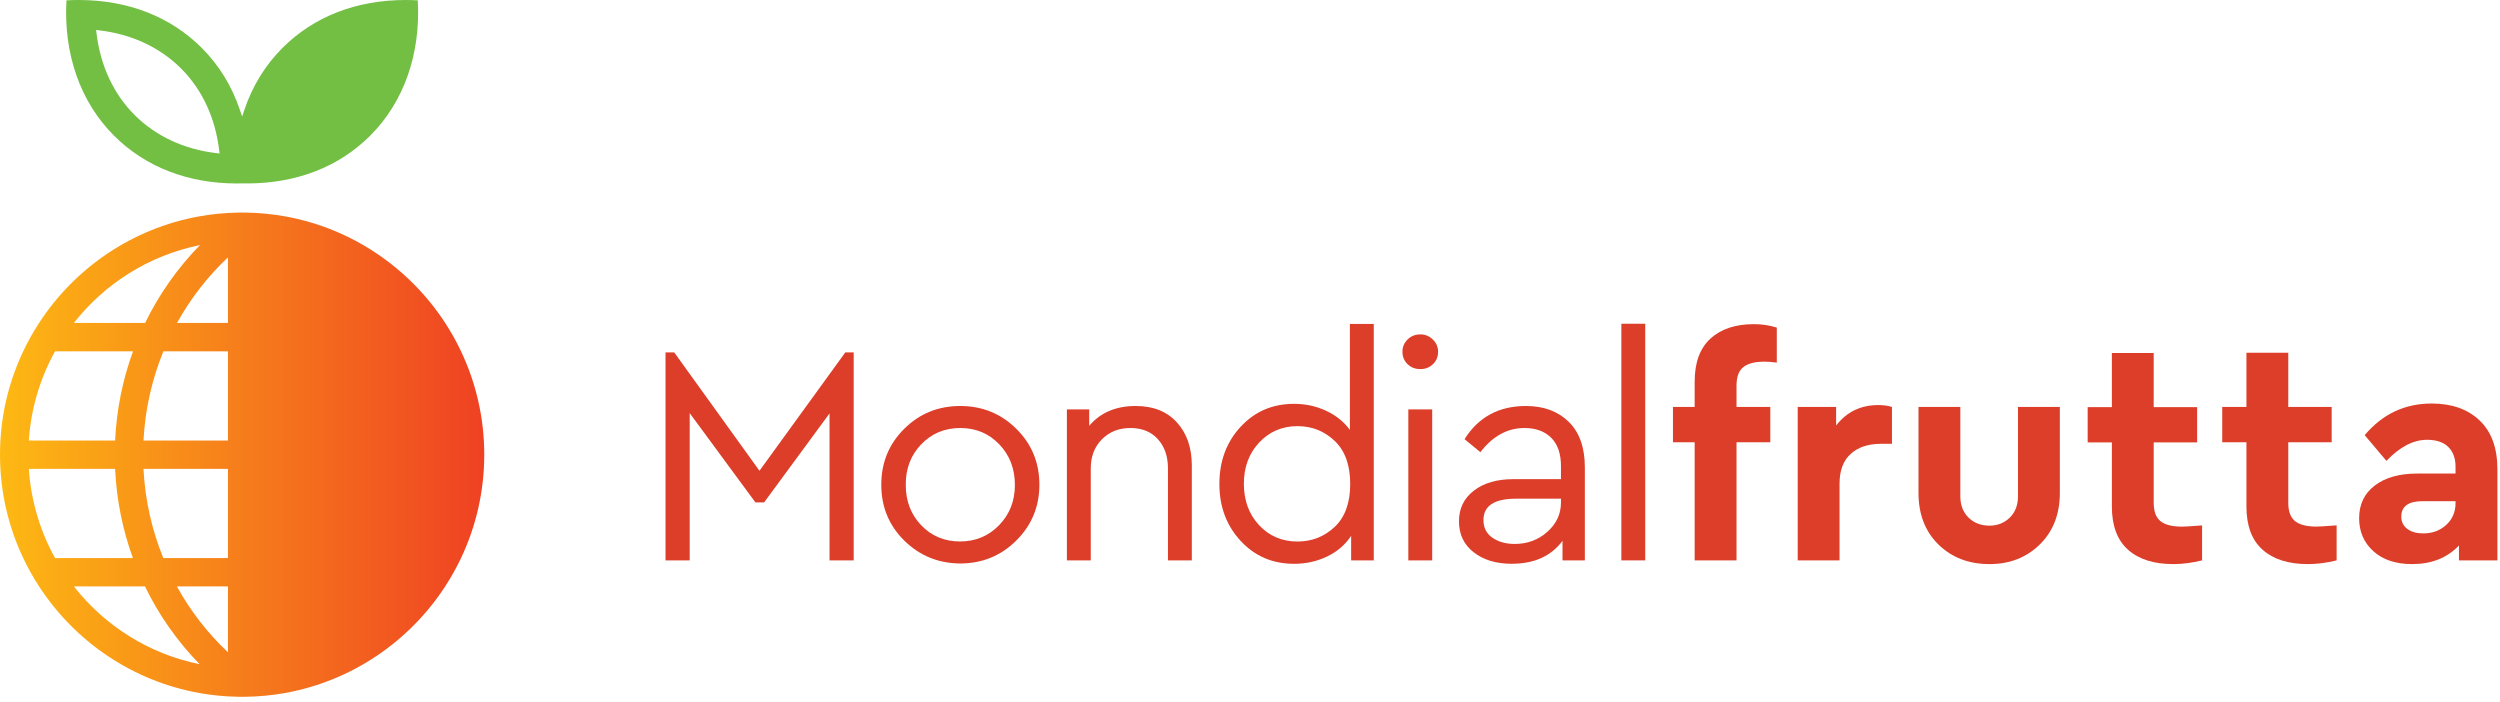 <?xml version="1.0" encoding="UTF-8"?>
<svg width="392px" height="110px" viewBox="0 0 392 110" version="1.1" xmlns="http://www.w3.org/2000/svg" xmlns:xlink="http://www.w3.org/1999/xlink">
    <!-- Generator: Sketch 41.2 (35397) - http://www.bohemiancoding.com/sketch -->
    <title>Mondialfrutta_logo</title>
    <desc>Created with Sketch.</desc>
    <defs>
        <linearGradient x1="0%" y1="50%" x2="100%" y2="50%" id="linearGradient-1">
            <stop stop-color="#FDB913" offset="0%"></stop>
            <stop stop-color="#EF4123" offset="100%"></stop>
        </linearGradient>
    </defs>
    <g id="Page-1" stroke="none" stroke-width="1" fill="none" fill-rule="evenodd">
        <g id="Mondialfrutta_logo">
            <path d="M37.273,33.337 C35.205,33.374 33.178,33.576 31.203,33.932 L31.203,33.932 C20.724,35.824 11.729,42.029 6.126,50.638 L6.126,50.638 C5.202,52.058 4.37,53.542 3.64,55.085 L3.64,55.085 C1.307,60.004 0,65.499 0,71.294 L0,71.294 C0,77.09 1.307,82.585 3.64,87.505 L3.64,87.505 C4.37,89.045 5.202,90.53 6.126,91.95 L6.126,91.95 C11.74,100.575 20.762,106.79 31.266,108.668 L31.266,108.668 C33.2,109.013 35.185,109.21 37.207,109.25 L37.207,109.25 C37.459,109.255 37.712,109.26 37.965,109.26 L37.965,109.26 C38.213,109.26 38.46,109.255 38.707,109.25 L38.707,109.25 C40.73,109.212 42.715,109.016 44.651,108.671 L44.651,108.671 C55.162,106.795 64.187,100.579 69.805,91.95 L69.805,91.95 C70.728,90.53 71.561,89.045 72.291,87.505 L72.291,87.505 C74.624,82.585 75.931,77.09 75.931,71.294 L75.931,71.294 C75.931,65.499 74.624,60.004 72.291,55.085 L72.291,55.085 C71.561,53.542 70.728,52.058 69.805,50.638 L69.805,50.638 C64.199,42.027 55.198,35.817 44.715,33.929 L44.715,33.929 C42.738,33.574 40.709,33.374 38.641,33.336 L38.641,33.336 C38.416,33.334 38.191,33.328 37.965,33.328 L37.965,33.328 C37.733,33.328 37.503,33.334 37.273,33.337 M31.358,38.428 C27.881,41.977 24.964,46.098 22.75,50.638 L22.75,50.638 L11.584,50.638 C16.426,44.466 23.386,40.031 31.358,38.428 M35.743,40.355 L35.743,50.638 L27.756,50.638 C29.885,46.794 32.586,43.324 35.743,40.355 M25.623,55.085 L35.743,55.085 L35.743,69.072 L22.5,69.072 C22.756,64.137 23.844,59.426 25.623,55.085 M8.634,55.085 L20.858,55.085 C19.254,59.474 18.279,64.173 18.05,69.072 L18.05,69.072 L4.521,69.072 C4.854,64.026 6.305,59.279 8.634,55.085 M22.498,73.516 L35.743,73.516 L35.743,87.505 L25.606,87.505 C23.832,83.161 22.746,78.45 22.498,73.516 M4.52,73.516 L18.048,73.516 C18.274,78.413 19.241,83.114 20.84,87.505 L20.84,87.505 L8.634,87.505 C6.305,83.308 4.854,78.564 4.52,73.516 M27.732,91.95 L35.743,91.95 L35.743,102.28 C32.575,99.3 29.863,95.814 27.732,91.95 M11.584,91.95 L22.728,91.95 C24.934,96.484 27.838,100.601 31.303,104.148 L31.303,104.148 C23.352,102.54 16.414,98.109 11.584,91.95" id="Fill-1" fill="url(#linearGradient-1)"></path>
            <path d="M33.944,24.012 C28.863,23.417 24.424,21.348 21.106,18.029 C17.804,14.729 15.737,10.287 15.129,5.183 L15.069,4.701 L15.555,4.759 C20.637,5.354 25.078,7.423 28.395,10.742 C31.696,14.04 33.762,18.483 34.371,23.588 L34.43,24.071 L33.944,24.012 Z M65.51,0.056 L65.38,0.049 C64.795,0.018 64.196,0.001 63.598,0.001 C55.884,0.001 49.211,2.596 44.301,7.505 C41.597,10.21 39.588,13.471 38.327,17.197 L37.967,18.274 L37.601,17.198 C36.342,13.469 34.332,10.208 31.63,7.505 C26.719,2.596 20.047,-0 12.334,-0 C11.715,-0 11.133,0.016 10.552,0.049 L10.419,0.056 L10.413,0.185 C9.974,8.533 12.624,16.019 17.871,21.265 C22.781,26.174 29.454,28.77 37.169,28.77 C37.29,28.77 37.409,28.767 37.528,28.762 L37.846,28.751 C38.174,28.759 38.469,28.763 38.761,28.763 C46.48,28.763 53.153,26.17 58.059,21.265 C63.306,16.014 65.955,8.528 65.516,0.185 L65.51,0.056 Z" id="Fill-3" fill="#72BF44"></path>
            <polygon id="Fill-34" fill="#DC3E2A" points="133.86 55.252 133.86 87.868 130.069 87.868 130.069 64.827 119.812 78.777 118.451 78.777 108.146 64.779 108.146 87.868 104.355 87.868 104.355 55.252 105.716 55.252 119.084 73.818 132.547 55.252"></polygon>
            <path d="M159.353,67.234 C161.768,69.613 162.976,72.539 162.976,76.005 C162.976,79.443 161.768,82.358 159.353,84.757 C156.94,87.154 153.999,88.354 150.531,88.354 C147.097,88.321 144.181,87.12 141.784,84.757 C139.386,82.39 138.185,79.473 138.185,76.005 C138.185,72.539 139.386,69.613 141.784,67.234 C144.181,64.851 147.114,63.661 150.582,63.661 C154.016,63.661 156.94,64.851 159.353,67.234 M144.431,69.688 C142.794,71.404 141.994,73.529 142.025,76.055 C142.025,78.583 142.837,80.691 144.458,82.373 C146.077,84.059 148.101,84.901 150.531,84.901 C152.963,84.901 155.004,84.052 156.657,82.35 C158.31,80.649 159.135,78.551 159.135,76.055 C159.135,73.494 158.317,71.365 156.679,69.663 C155.044,67.962 153.012,67.112 150.582,67.112 C148.119,67.112 146.069,67.972 144.431,69.688" id="Fill-36" fill="#DC3E2A"></path>
            <path d="M184.545,66.239 C186.1,67.954 186.876,70.206 186.876,72.992 L186.876,87.868 L183.135,87.868 L183.135,73.433 C183.135,71.55 182.608,70.028 181.555,68.862 C180.501,67.695 179.066,67.112 177.252,67.112 C175.44,67.112 173.947,67.701 172.779,68.885 C171.613,70.067 171.031,71.585 171.031,73.433 L171.031,87.868 L167.289,87.868 L167.289,64.195 L170.787,64.195 L170.787,66.77 C172.539,64.698 174.969,63.66 178.08,63.66 C180.834,63.66 182.988,64.519 184.545,66.239" id="Fill-38" fill="#DC3E2A"></path>
            <path d="M215.406,50.791 L215.406,87.866 L211.859,87.866 L211.859,84.02 C210.949,85.399 209.701,86.476 208.113,87.249 C206.527,88.019 204.793,88.405 202.912,88.405 C199.543,88.405 196.748,87.207 194.529,84.807 C192.308,82.41 191.199,79.435 191.199,75.889 C191.199,72.308 192.308,69.316 194.529,66.919 C196.748,64.52 199.543,63.321 202.912,63.321 C204.697,63.321 206.363,63.682 207.922,64.405 C209.472,65.128 210.722,66.129 211.662,67.41 L211.662,50.791 L215.406,50.791 Z M209.279,82.615 C210.9,81.087 211.713,78.846 211.713,75.889 C211.713,72.932 210.9,70.681 209.279,69.136 C207.66,67.59 205.717,66.82 203.449,66.82 C201.049,66.82 199.049,67.675 197.445,69.381 C195.84,71.092 195.039,73.242 195.039,75.84 C195.039,78.467 195.83,80.637 197.422,82.343 C199.008,84.052 201.015,84.909 203.449,84.909 C205.717,84.909 207.66,84.143 209.279,82.615 L209.279,82.615 Z" id="Fill-40" fill="#DC3E2A"></path>
            <path d="M224.668,53.234 C225.217,53.769 225.492,54.408 225.492,55.156 C225.492,55.933 225.225,56.58 224.689,57.1 C224.156,57.618 223.498,57.875 222.721,57.875 C221.91,57.875 221.24,57.618 220.705,57.1 C220.17,56.58 219.902,55.933 219.902,55.156 C219.902,54.408 220.17,53.769 220.705,53.234 C221.24,52.699 221.91,52.432 222.721,52.432 C223.469,52.432 224.115,52.699 224.668,53.234 L224.668,53.234 Z M220.826,87.868 L224.568,87.868 L224.568,64.195 L220.826,64.195 L220.826,87.868 Z" id="Fill-42" fill="#DC3E2A"></path>
            <path d="M245.975,66.139 C247.659,67.791 248.504,70.174 248.504,73.284 L248.504,87.868 L245.002,87.868 L245.002,84.805 C243.219,87.202 240.561,88.4 237.032,88.4 C234.6,88.4 232.618,87.801 231.077,86.603 C229.539,85.404 228.766,83.785 228.766,81.743 C228.766,79.733 229.545,78.131 231.102,76.93 C232.657,75.733 234.711,75.132 237.272,75.132 L244.76,75.132 L244.76,73.091 C244.76,71.145 244.25,69.663 243.229,68.643 C242.209,67.622 240.805,67.113 239.024,67.113 C236.366,67.113 234.067,68.376 232.121,70.902 L229.643,68.861 C231.815,65.394 235.022,63.661 239.266,63.661 C242.055,63.661 244.289,64.488 245.975,66.139 M242.62,83.393 C244.047,82.13 244.76,80.592 244.76,78.777 L244.76,78.195 L237.711,78.195 C234.309,78.195 232.608,79.312 232.608,81.548 C232.608,82.747 233.077,83.67 234.016,84.319 C234.957,84.969 236.123,85.29 237.518,85.29 C239.495,85.29 241.196,84.659 242.62,83.393" id="Fill-44" fill="#DC3E2A"></path>
            <polygon id="Fill-46" fill="#DC3E2A" points="254.229 87.868 257.973 87.868 257.973 50.762 254.229 50.762"></polygon>
            <path d="M273.356,57.561 C272.642,58.128 272.286,59.094 272.286,60.454 L272.286,63.806 L277.582,63.806 L277.582,69.349 L272.286,69.349 L272.286,87.869 L265.723,87.869 L265.723,69.349 L262.32,69.349 L262.32,63.806 L265.723,63.806 L265.723,59.869 C265.723,56.855 266.548,54.597 268.202,53.088 C269.853,51.582 272.123,50.827 275.007,50.827 C276.274,50.827 277.469,51.008 278.601,51.365 L278.601,56.855 C277.892,56.759 277.243,56.709 276.659,56.709 C275.17,56.709 274.068,56.994 273.356,57.561" id="Fill-48" fill="#DC3E2A"></path>
            <path d="M296.658,63.806 L296.658,69.592 L294.906,69.592 C292.928,69.592 291.357,70.117 290.189,71.172 C289.023,72.224 288.439,73.787 288.439,75.862 L288.439,87.869 L281.881,87.869 L281.881,63.806 L287.904,63.806 L287.904,66.721 C289.556,64.584 291.762,63.514 294.513,63.514 C295.324,63.514 296.037,63.611 296.658,63.806" id="Fill-49" fill="#DC3E2A"></path>
            <path d="M322.984,77.272 C322.984,80.61 321.939,83.307 319.849,85.364 C317.757,87.423 315.127,88.45 311.951,88.45 C308.713,88.45 306.045,87.43 303.955,85.387 C301.865,83.346 300.82,80.64 300.82,77.272 L300.82,63.806 L307.38,63.806 L307.38,77.807 C307.38,79.201 307.81,80.317 308.668,81.16 C309.527,82.002 310.621,82.422 311.951,82.422 C313.214,82.422 314.273,82.002 315.134,81.16 C315.994,80.317 316.421,79.201 316.421,77.807 L316.421,63.806 L322.984,63.806 L322.984,77.272 Z" id="Fill-50" fill="#DC3E2A"></path>
            <path d="M345.285,82.381 L345.285,87.869 C343.73,88.255 342.224,88.45 340.765,88.45 C337.721,88.45 335.355,87.698 333.668,86.193 C331.984,84.689 331.142,82.43 331.142,79.421 L331.142,69.369 L327.347,69.369 L327.347,63.837 L331.142,63.837 L331.142,55.347 L337.701,55.347 L337.701,63.837 L344.508,63.837 L344.508,69.369 L337.701,69.369 L337.701,78.837 C337.701,80.196 338.058,81.16 338.775,81.727 C339.488,82.294 340.621,82.577 342.176,82.577 C342.564,82.577 343.601,82.512 345.285,82.381" id="Fill-51" fill="#DC3E2A"></path>
            <path d="M366.383,82.373 L366.383,87.869 C364.828,88.255 363.322,88.45 361.863,88.45 C358.817,88.45 356.453,87.698 354.766,86.192 C353.082,84.684 352.24,82.422 352.24,79.411 L352.24,69.349 L348.447,69.349 L348.447,63.806 L352.24,63.806 L352.24,55.31 L358.801,55.31 L358.801,63.806 L365.608,63.806 L365.608,69.349 L358.801,69.349 L358.801,78.827 C358.801,80.186 359.16,81.149 359.873,81.719 C360.586,82.287 361.717,82.571 363.274,82.571 C363.662,82.571 364.699,82.504 366.383,82.373" id="Fill-52" fill="#DC3E2A"></path>
            <path d="M388.795,65.921 C390.658,67.687 391.592,70.238 391.592,73.576 L391.592,87.868 L385.563,87.868 L385.563,85.532 C383.715,87.479 381.27,88.45 378.223,88.45 C375.662,88.45 373.637,87.779 372.149,86.434 C370.658,85.089 369.912,83.363 369.912,81.256 C369.912,79.087 370.729,77.375 372.365,76.127 C374.004,74.881 376.215,74.255 379,74.255 L385.029,74.255 L385.029,73.187 C385.029,71.857 384.647,70.822 383.887,70.077 C383.123,69.332 382.016,68.96 380.557,68.96 C378.418,68.96 376.295,70.062 374.19,72.266 L370.785,68.23 C373.574,64.923 377.072,63.271 381.287,63.271 C384.43,63.271 386.93,64.153 388.795,65.921 M383.57,82.301 C384.543,81.409 385.029,80.268 385.029,78.876 L385.029,78.583 L379.875,78.583 C377.639,78.583 376.522,79.394 376.522,81.013 C376.522,81.822 376.838,82.464 377.471,82.935 C378.102,83.403 378.936,83.638 379.975,83.638 C381.399,83.638 382.598,83.192 383.57,82.301" id="Fill-53" fill="#DC3E2A"></path>
        </g>
    </g>
</svg>